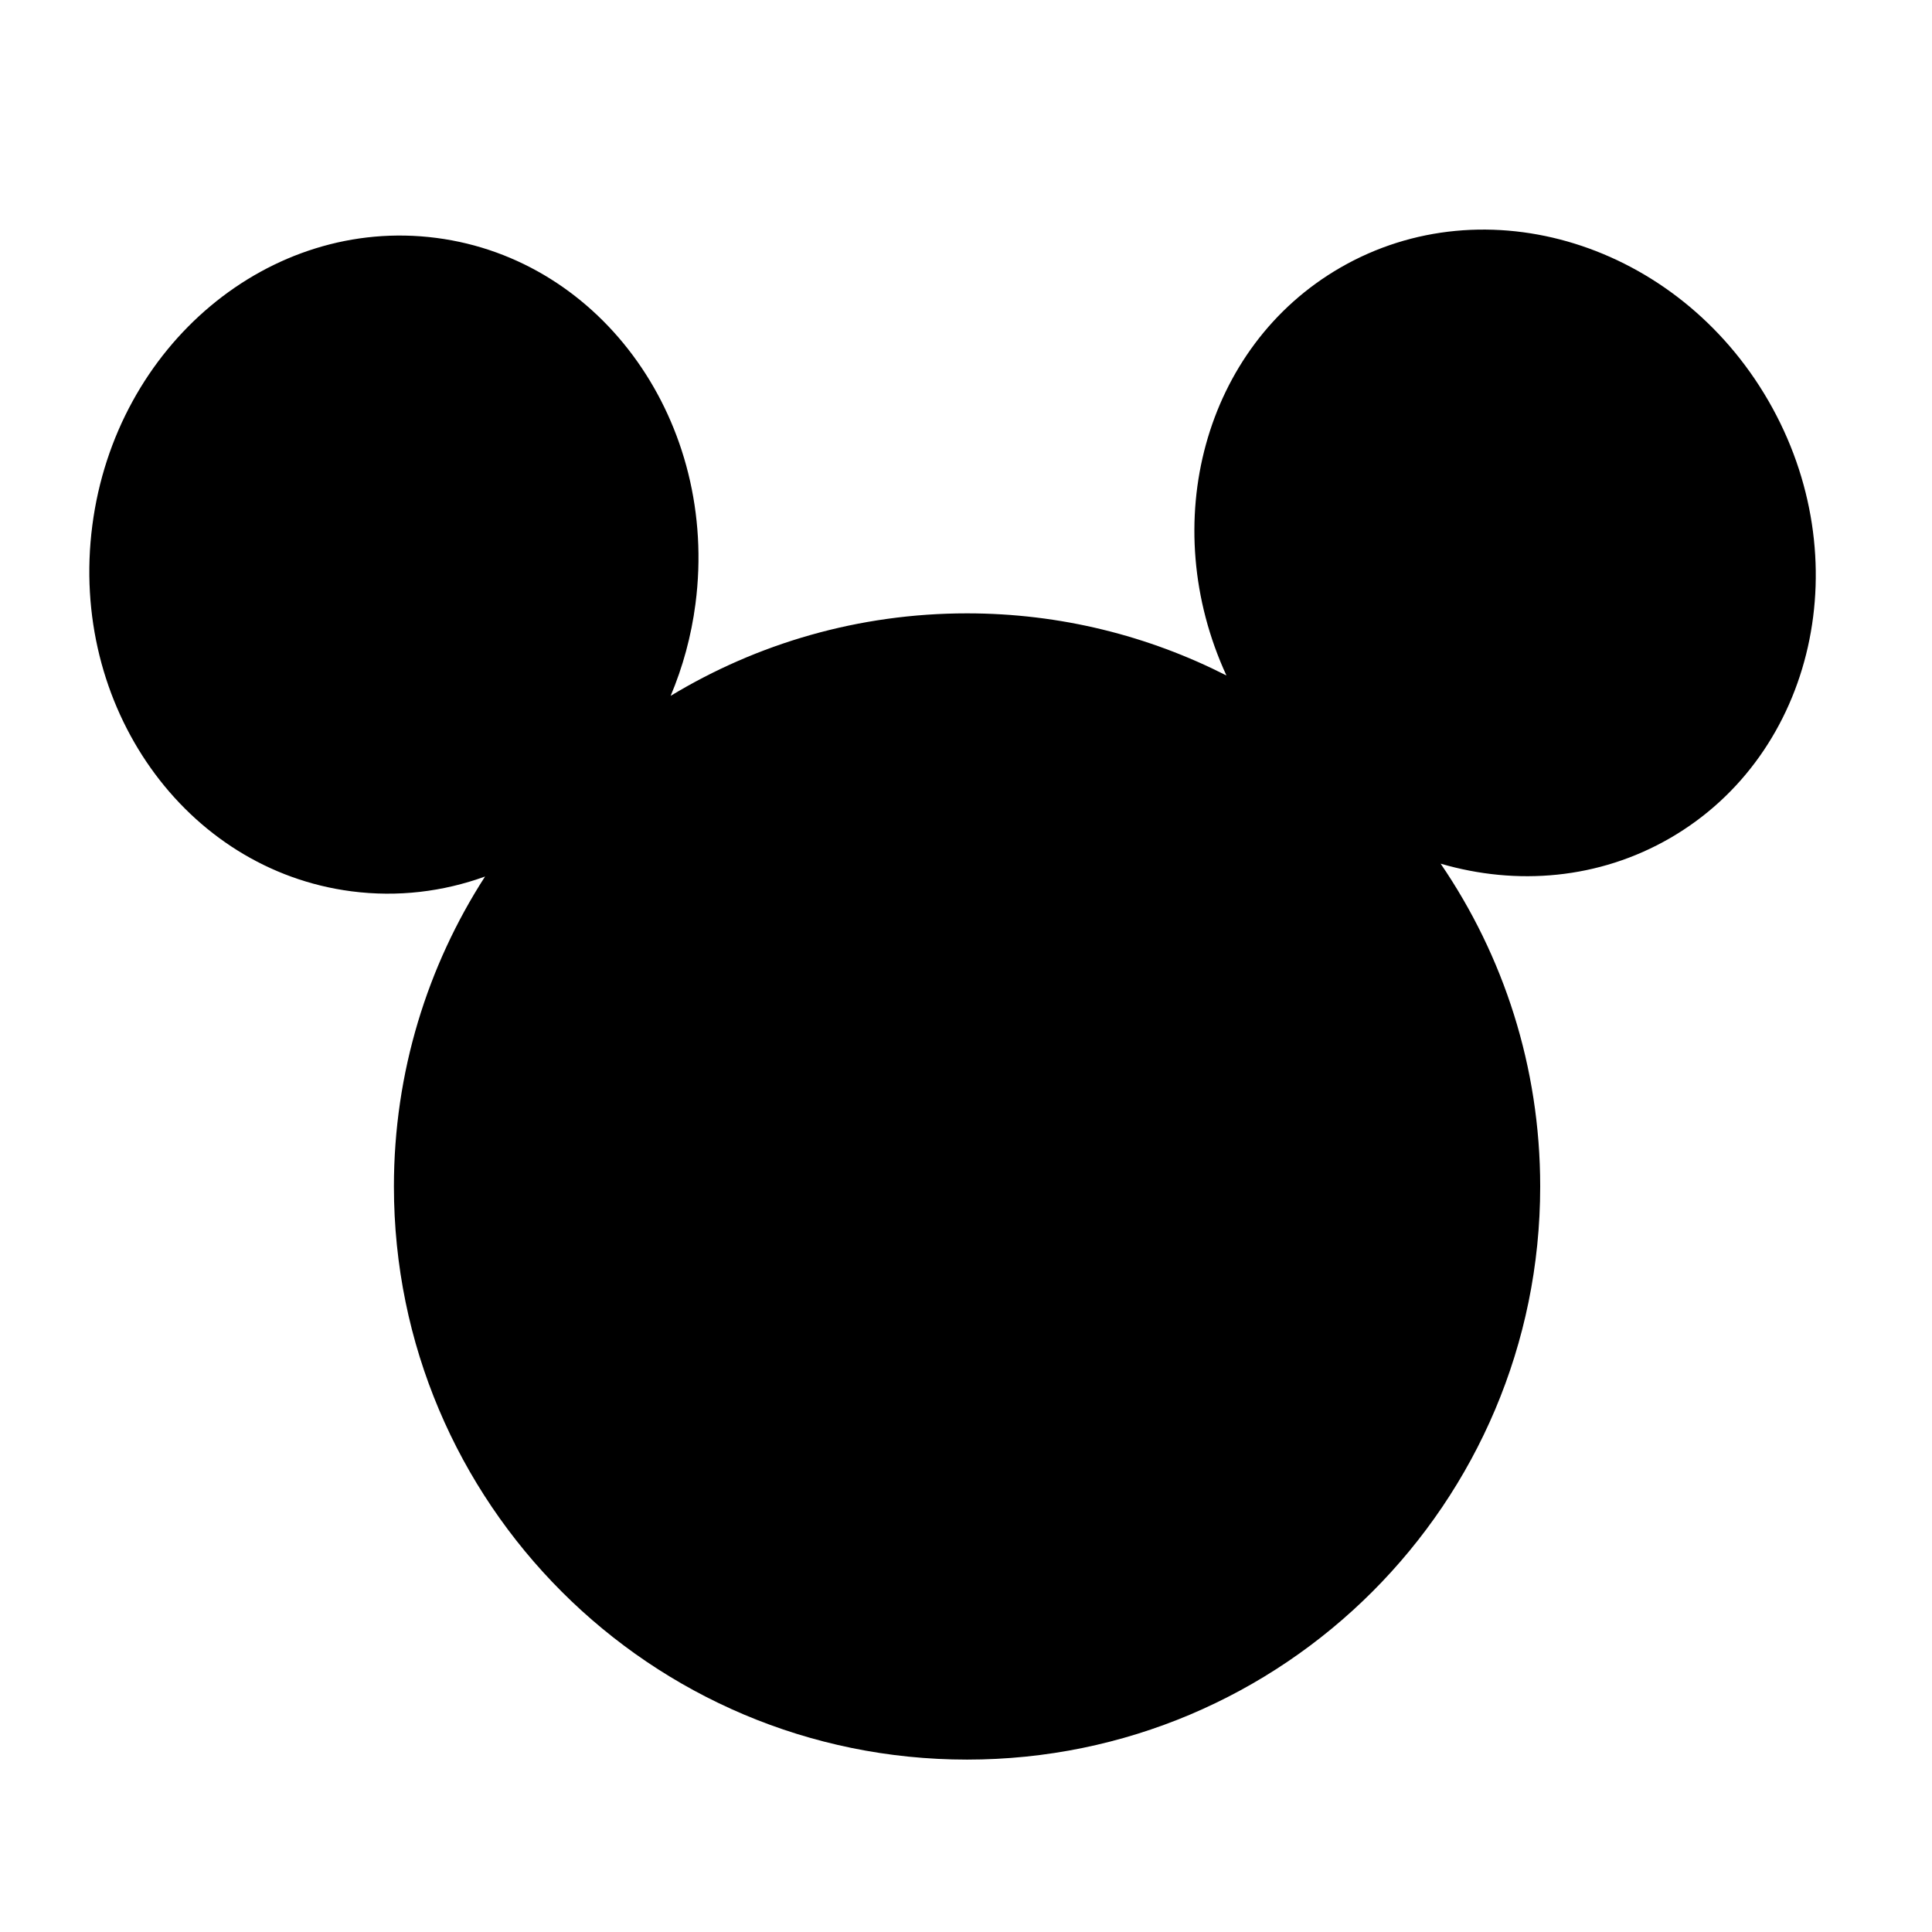<?xml version="1.0" encoding="utf-8"?>
<!-- Generator: Adobe Illustrator 17.0.2, SVG Export Plug-In . SVG Version: 6.00 Build 0)  -->
<!DOCTYPE svg PUBLIC "-//W3C//DTD SVG 1.1//EN" "http://www.w3.org/Graphics/SVG/1.1/DTD/svg11.dtd">
<svg version="1.1" id="Layer_1" xmlns="http://www.w3.org/2000/svg" xmlns:xlink="http://www.w3.org/1999/xlink" x="0px" y="0px"
	 width="64px" height="64px" viewBox="0 0 64 64" enable-background="new 0 0 64 64" xml:space="preserve">
<g>
	<path d="M58.579,13.274c-3.017-5.218-9.367-7.19-14.184-4.405c-4.518,2.612-6.082,8.483-3.768,13.507
		c-2.581-1.313-5.499-2.058-8.593-2.058c-3.593,0-6.953,0.999-9.818,2.733c0.4-0.949,0.683-1.972,0.823-3.052
		c0.775-5.977-3.069-11.403-8.587-12.118s-10.619,3.55-11.394,9.527s3.069,11.403,8.587,12.118c1.535,0.199,3.037,0.012,4.423-0.49
		c-1.908,2.961-3.019,6.483-3.019,10.267c0,10.486,8.5,18.986,18.986,18.986s18.986-8.5,18.986-18.986
		c0-3.967-1.218-7.648-3.298-10.693c2.52,0.737,5.243,0.516,7.599-0.846C60.138,24.979,61.596,18.492,58.579,13.274z"/>
</g>
</svg>
